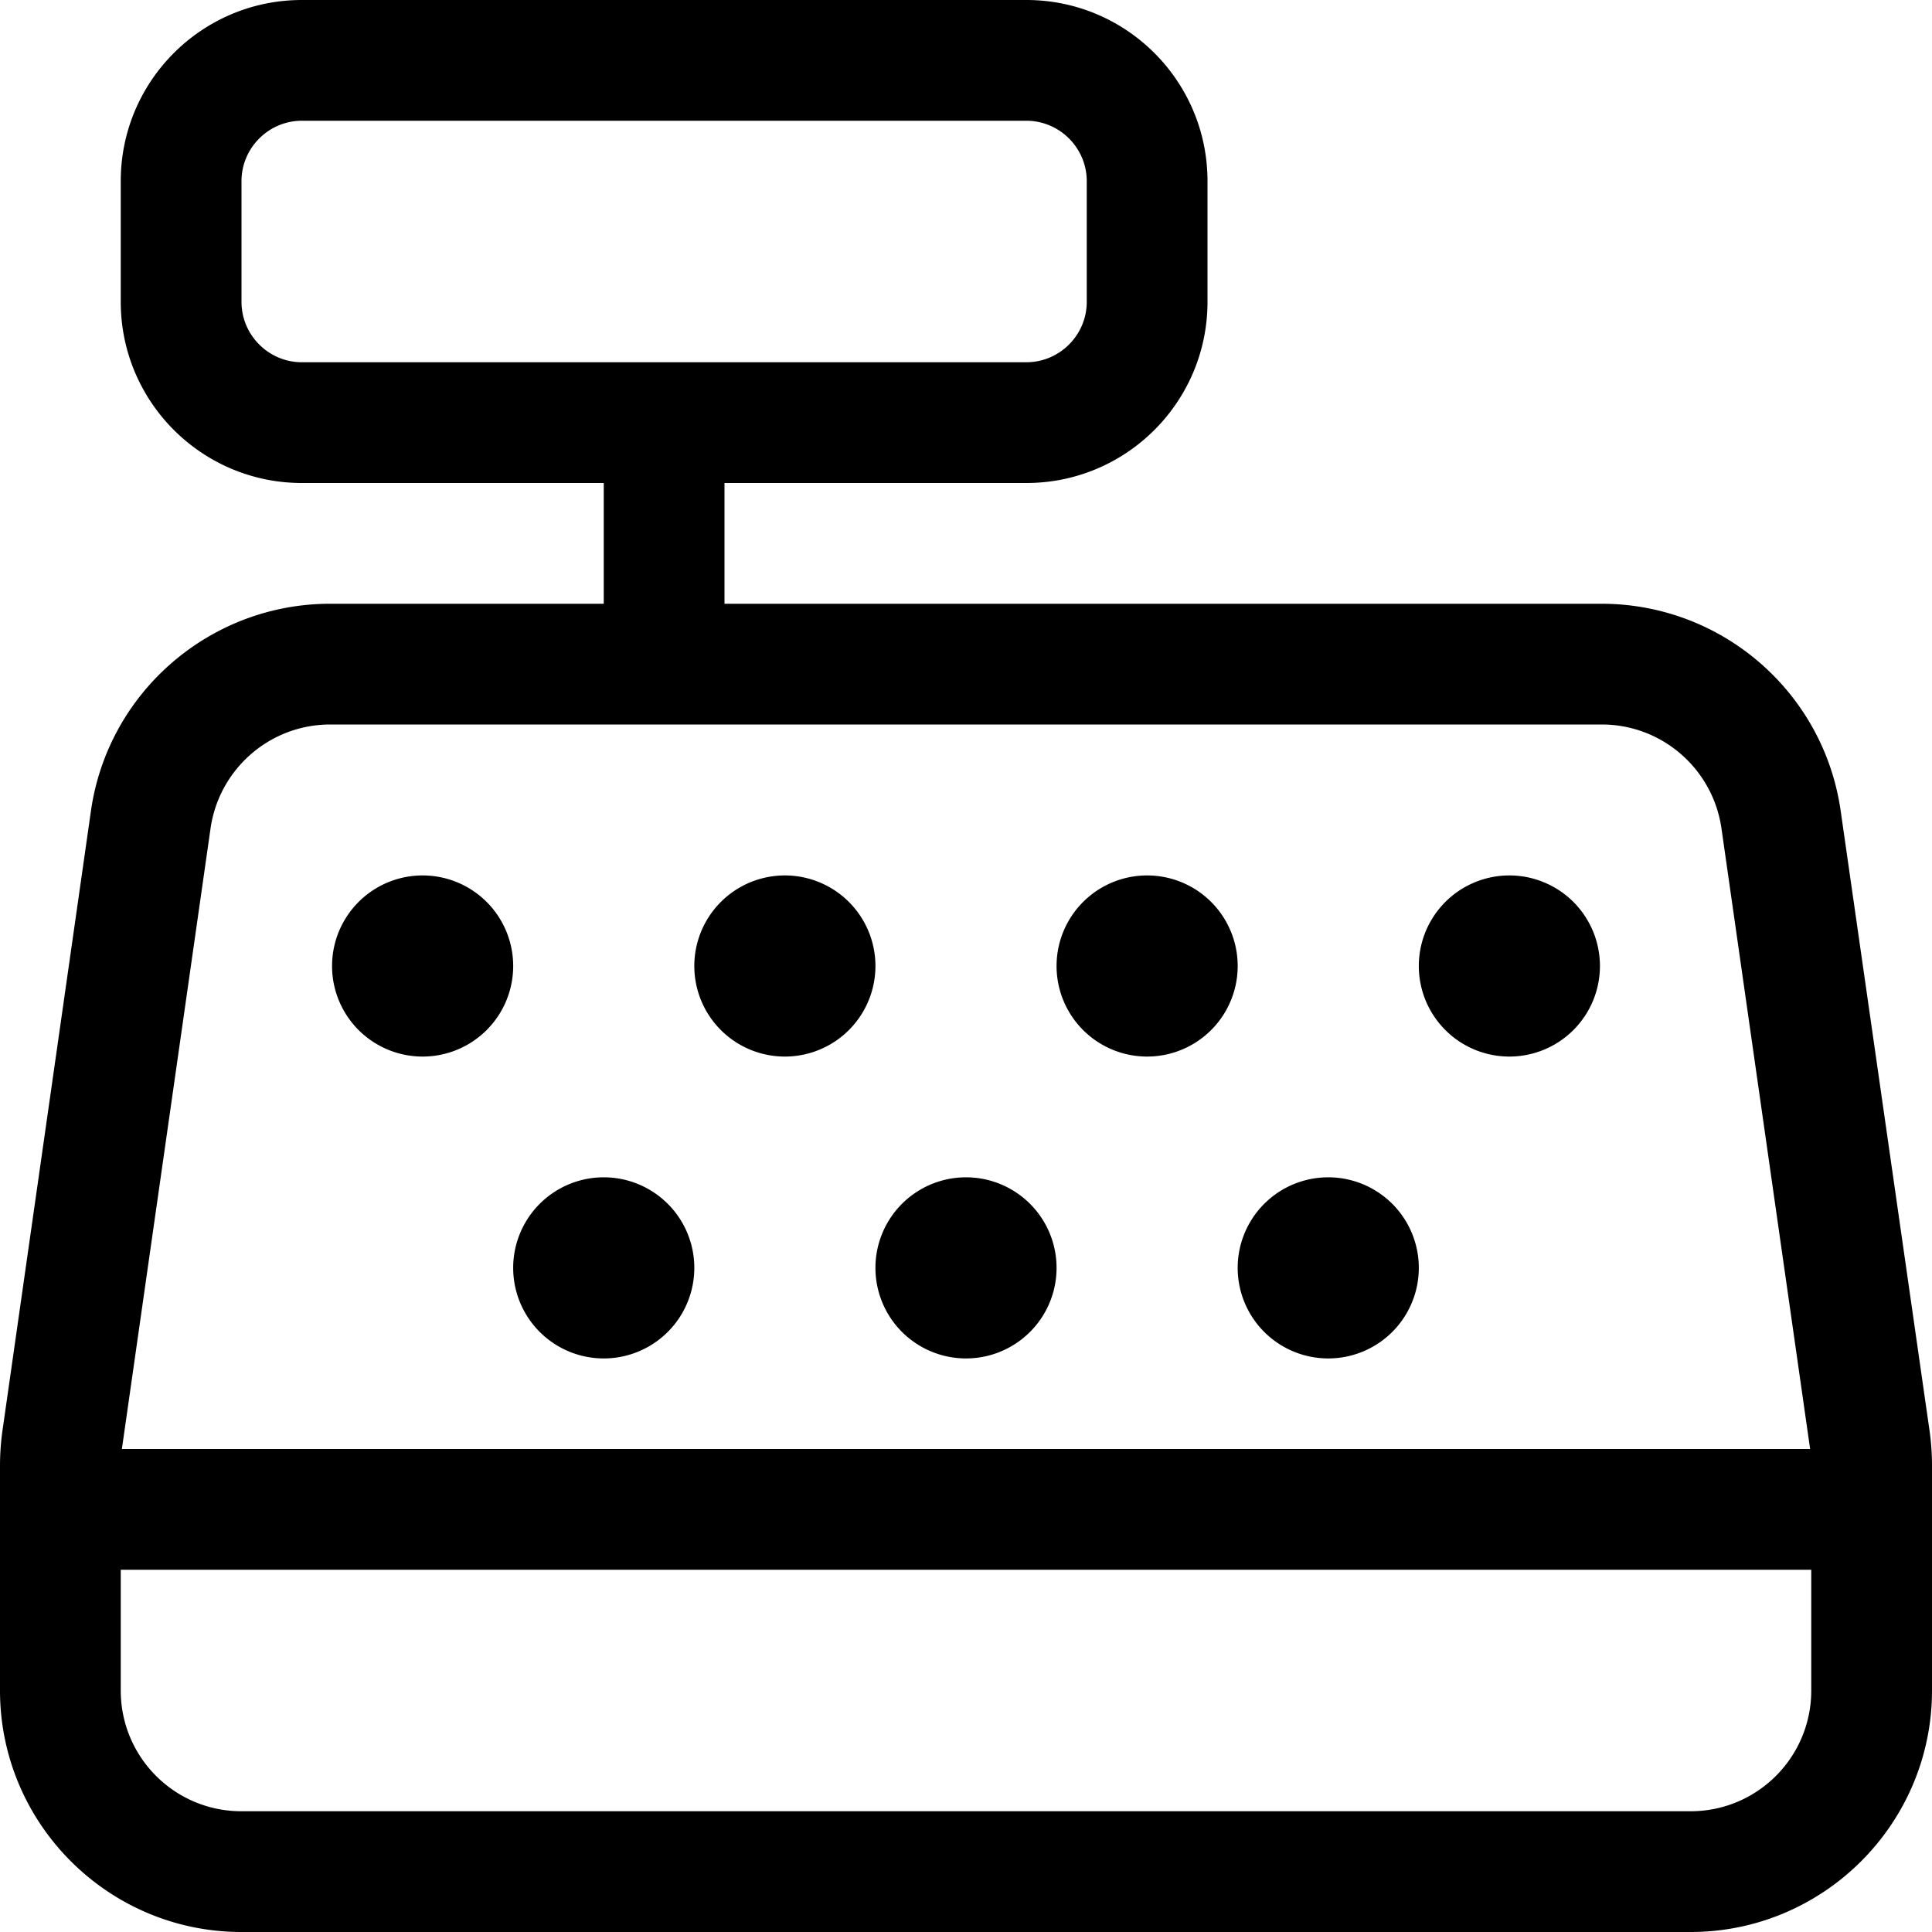 <svg xmlns="http://www.w3.org/2000/svg" viewBox="0 0 512 512" fill="currentColor" class="svgBox" id="cash-register-b-t"><path d="M272 32c8.8 0 16 7.2 16 16V80c0 8.8-7.2 16-16 16H80c-8.8 0-16-7.2-16-16V48c0-8.8 7.2-16 16-16H272zM80 0C53.5 0 32 21.5 32 48V80c0 26.5 21.5 48 48 48h80v32H87.5c-31.8 0-58.9 23.4-63.4 54.9L.6 379.5c-.4 3-.6 6-.6 9V448c0 35.3 28.7 64 64 64H448c35.3 0 64-28.7 64-64V388.5c0-3-.2-6.1-.6-9L487.8 214.9c-4.5-31.5-31.5-54.9-63.4-54.9H192V128h80c26.5 0 48-21.5 48-48V48c0-26.5-21.5-48-48-48H80zM32 448V416H480v32c0 17.7-14.3 32-32 32H64c-17.7 0-32-14.3-32-32zM456.2 219.5L479.7 384H32.3L55.8 219.5C58.1 203.7 71.6 192 87.5 192h337c15.9 0 29.4 11.7 31.7 27.5zM112 232a24 24 0 1 0 0 48 24 24 0 1 0 0-48zm72 24a24 24 0 1 0 48 0 24 24 0 1 0 -48 0zm-24 56a24 24 0 1 0 0 48 24 24 0 1 0 0-48zm120-56a24 24 0 1 0 48 0 24 24 0 1 0 -48 0zm-24 56a24 24 0 1 0 0 48 24 24 0 1 0 0-48zm120-56a24 24 0 1 0 48 0 24 24 0 1 0 -48 0zm-24 56a24 24 0 1 0 0 48 24 24 0 1 0 0-48z"/></svg>